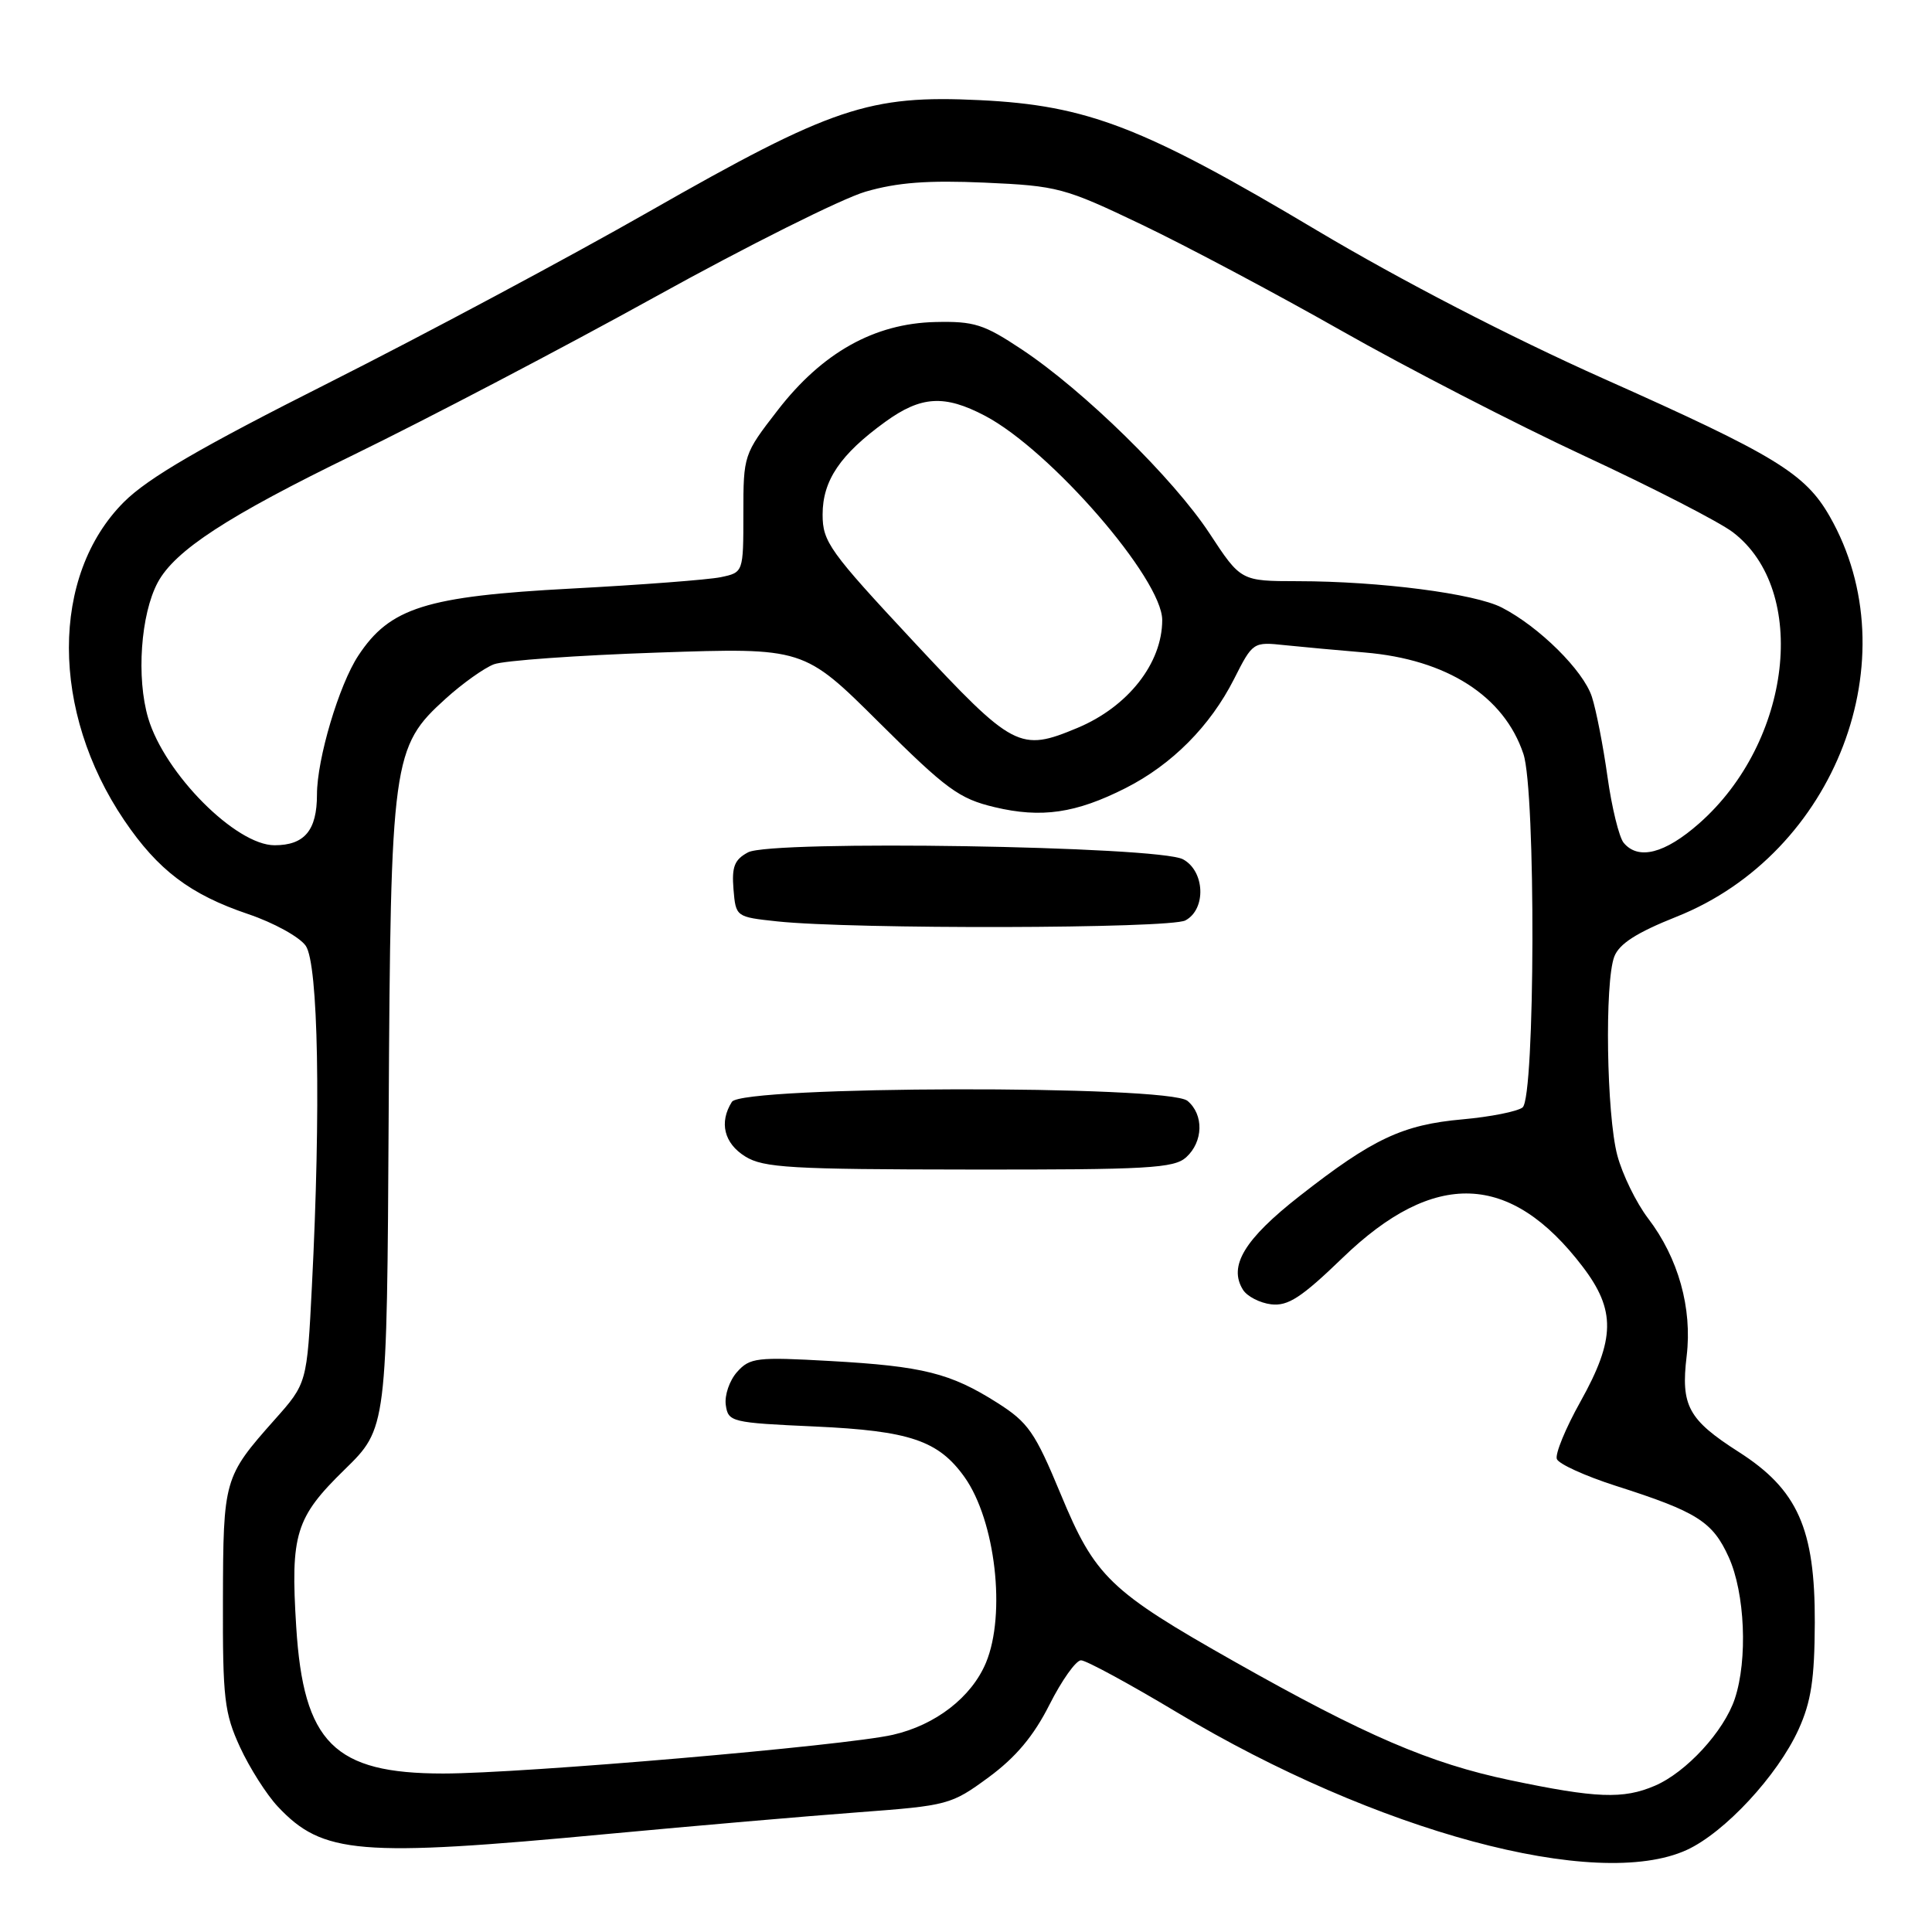 <?xml version="1.0" encoding="UTF-8" standalone="no"?>
<!DOCTYPE svg PUBLIC "-//W3C//DTD SVG 1.1//EN" "http://www.w3.org/Graphics/SVG/1.1/DTD/svg11.dtd" >
<svg xmlns="http://www.w3.org/2000/svg" xmlns:xlink="http://www.w3.org/1999/xlink" version="1.1" viewBox="0 0 256 256">
 <g >
 <path fill="currentColor"
d=" M 223.50 245.13 C 228.52 242.83 235.52 235.29 238.31 229.18 C 239.99 225.48 240.44 222.51 240.47 215.00 C 240.51 202.56 238.20 197.38 230.39 192.39 C 223.70 188.11 222.70 186.27 223.49 179.69 C 224.25 173.34 222.39 166.69 218.38 161.44 C 216.80 159.36 214.97 155.61 214.30 153.08 C 212.87 147.69 212.61 130.16 213.90 126.76 C 214.55 125.06 216.85 123.58 222.15 121.47 C 243.24 113.08 253.15 87.17 242.45 68.43 C 239.19 62.73 235.26 60.33 212.50 50.18 C 200.09 44.64 185.67 37.18 174.50 30.53 C 151.52 16.83 144.08 13.96 129.84 13.27 C 115.15 12.56 110.26 14.20 86.00 28.04 C 75.28 34.16 56.20 44.35 43.61 50.70 C 26.55 59.29 19.62 63.33 16.42 66.52 C 6.69 76.26 6.70 94.27 16.46 108.69 C 20.93 115.29 25.19 118.52 32.88 121.12 C 36.26 122.26 39.69 124.15 40.51 125.32 C 42.18 127.70 42.53 146.95 41.33 170.40 C 40.68 183.30 40.68 183.30 36.38 188.13 C 29.66 195.70 29.58 196.00 29.54 212.00 C 29.50 225.07 29.73 226.99 31.80 231.50 C 33.07 234.25 35.32 237.79 36.80 239.37 C 42.75 245.71 47.54 246.11 80.50 243.01 C 92.05 241.93 106.99 240.64 113.71 240.14 C 125.63 239.25 126.04 239.14 131.00 235.50 C 134.60 232.85 136.96 230.04 139.06 225.88 C 140.69 222.65 142.57 220.00 143.24 220.00 C 143.91 220.00 149.64 223.11 155.98 226.91 C 182.33 242.71 211.54 250.59 223.50 245.13 Z  M 200.08 235.88 C 189.48 233.66 180.89 229.96 163.64 220.21 C 147.01 210.81 145.10 208.96 140.54 197.96 C 137.14 189.77 136.25 188.48 132.15 185.88 C 125.94 181.94 122.29 181.03 110.00 180.34 C 100.28 179.79 99.36 179.90 97.67 181.79 C 96.66 182.92 95.99 184.88 96.17 186.17 C 96.49 188.42 96.89 188.52 108.00 189.02 C 120.56 189.59 124.35 190.88 127.81 195.73 C 131.90 201.50 133.33 213.89 130.64 220.33 C 128.73 224.89 123.97 228.58 118.31 229.87 C 111.99 231.32 69.21 235.00 58.72 235.00 C 44.27 235.00 40.21 230.94 39.25 215.55 C 38.48 203.26 39.16 201.08 45.66 194.73 C 51.27 189.25 51.27 189.25 51.50 147.87 C 51.76 100.57 51.98 98.97 59.06 92.57 C 61.28 90.56 64.16 88.51 65.45 88.02 C 66.74 87.53 76.50 86.83 87.15 86.47 C 106.50 85.81 106.50 85.81 116.50 95.75 C 125.41 104.60 127.08 105.83 131.78 106.95 C 137.98 108.43 142.55 107.77 149.16 104.42 C 155.29 101.31 160.35 96.22 163.51 89.99 C 166.00 85.07 166.04 85.04 170.26 85.49 C 172.59 85.73 177.35 86.17 180.84 86.46 C 191.70 87.37 199.30 92.22 201.86 99.90 C 203.52 104.85 203.42 145.43 201.75 146.74 C 201.06 147.28 197.48 147.99 193.79 148.32 C 185.86 149.03 181.91 150.88 172.23 158.46 C 164.89 164.20 162.74 167.76 164.70 170.90 C 165.25 171.78 166.94 172.65 168.44 172.83 C 170.67 173.09 172.45 171.93 177.89 166.68 C 190.05 154.93 200.15 155.30 209.71 167.84 C 214.11 173.61 214.04 177.44 209.42 185.72 C 207.45 189.24 206.04 192.66 206.29 193.33 C 206.55 193.99 210.07 195.59 214.13 196.89 C 224.87 200.32 226.93 201.62 229.06 206.32 C 231.22 211.07 231.60 219.91 229.87 225.10 C 228.43 229.41 223.45 234.83 219.28 236.62 C 215.09 238.42 211.51 238.28 200.08 235.88 Z  M 157.17 153.35 C 159.45 151.28 159.53 147.69 157.35 145.87 C 154.79 143.75 98.33 143.87 96.98 146.00 C 95.26 148.72 95.94 151.50 98.75 153.24 C 101.16 154.74 104.82 154.95 128.42 154.97 C 152.09 155.00 155.56 154.80 157.17 153.35 Z  M 157.07 121.96 C 159.86 120.47 159.66 115.42 156.75 113.86 C 153.51 112.11 102.19 111.29 99.12 112.94 C 97.32 113.90 96.95 114.85 97.19 117.82 C 97.50 121.50 97.51 121.50 103.00 122.09 C 113.00 123.15 155.02 123.06 157.07 121.96 Z  M 215.14 111.67 C 214.54 110.94 213.57 107.01 213.00 102.92 C 212.43 98.84 211.50 94.07 210.93 92.32 C 209.80 88.85 203.96 83.06 199.01 80.51 C 195.42 78.65 182.82 77.02 171.96 77.01 C 164.42 77.00 164.42 77.00 160.27 70.68 C 155.48 63.39 143.59 51.74 135.39 46.30 C 130.37 42.96 129.08 42.55 123.93 42.67 C 115.85 42.86 108.95 46.72 103.04 54.37 C 98.54 60.18 98.50 60.31 98.50 68.04 C 98.50 75.85 98.50 75.85 95.50 76.48 C 93.85 76.82 84.93 77.50 75.69 77.99 C 56.45 79.01 51.66 80.52 47.48 86.87 C 44.92 90.75 42.00 100.57 42.00 105.28 C 42.00 110.03 40.35 112.00 36.38 112.00 C 31.26 112.00 21.83 102.52 19.64 95.17 C 18.05 89.81 18.64 81.41 20.90 77.18 C 23.18 72.94 30.13 68.40 46.89 60.25 C 56.57 55.53 74.51 46.14 86.75 39.37 C 98.99 32.59 111.56 26.31 114.68 25.40 C 118.91 24.17 122.94 23.87 130.48 24.20 C 140.17 24.63 141.05 24.87 151.26 29.75 C 157.12 32.55 169.02 38.87 177.71 43.80 C 186.39 48.73 200.90 56.21 209.95 60.42 C 219.00 64.62 227.84 69.17 229.61 70.52 C 239.74 78.24 237.42 98.30 225.14 109.11 C 220.60 113.11 217.08 114.01 215.14 111.67 Z  M 121.08 85.04 C 109.91 73.06 109.00 71.80 109.00 68.18 C 109.00 63.67 111.33 60.22 117.31 55.89 C 122.05 52.46 125.14 52.27 130.51 55.09 C 139.20 59.66 154.00 76.71 154.00 82.16 C 154.00 87.88 149.47 93.65 142.77 96.45 C 135.12 99.65 134.29 99.21 121.08 85.04 Z "/>
</g>
</svg>